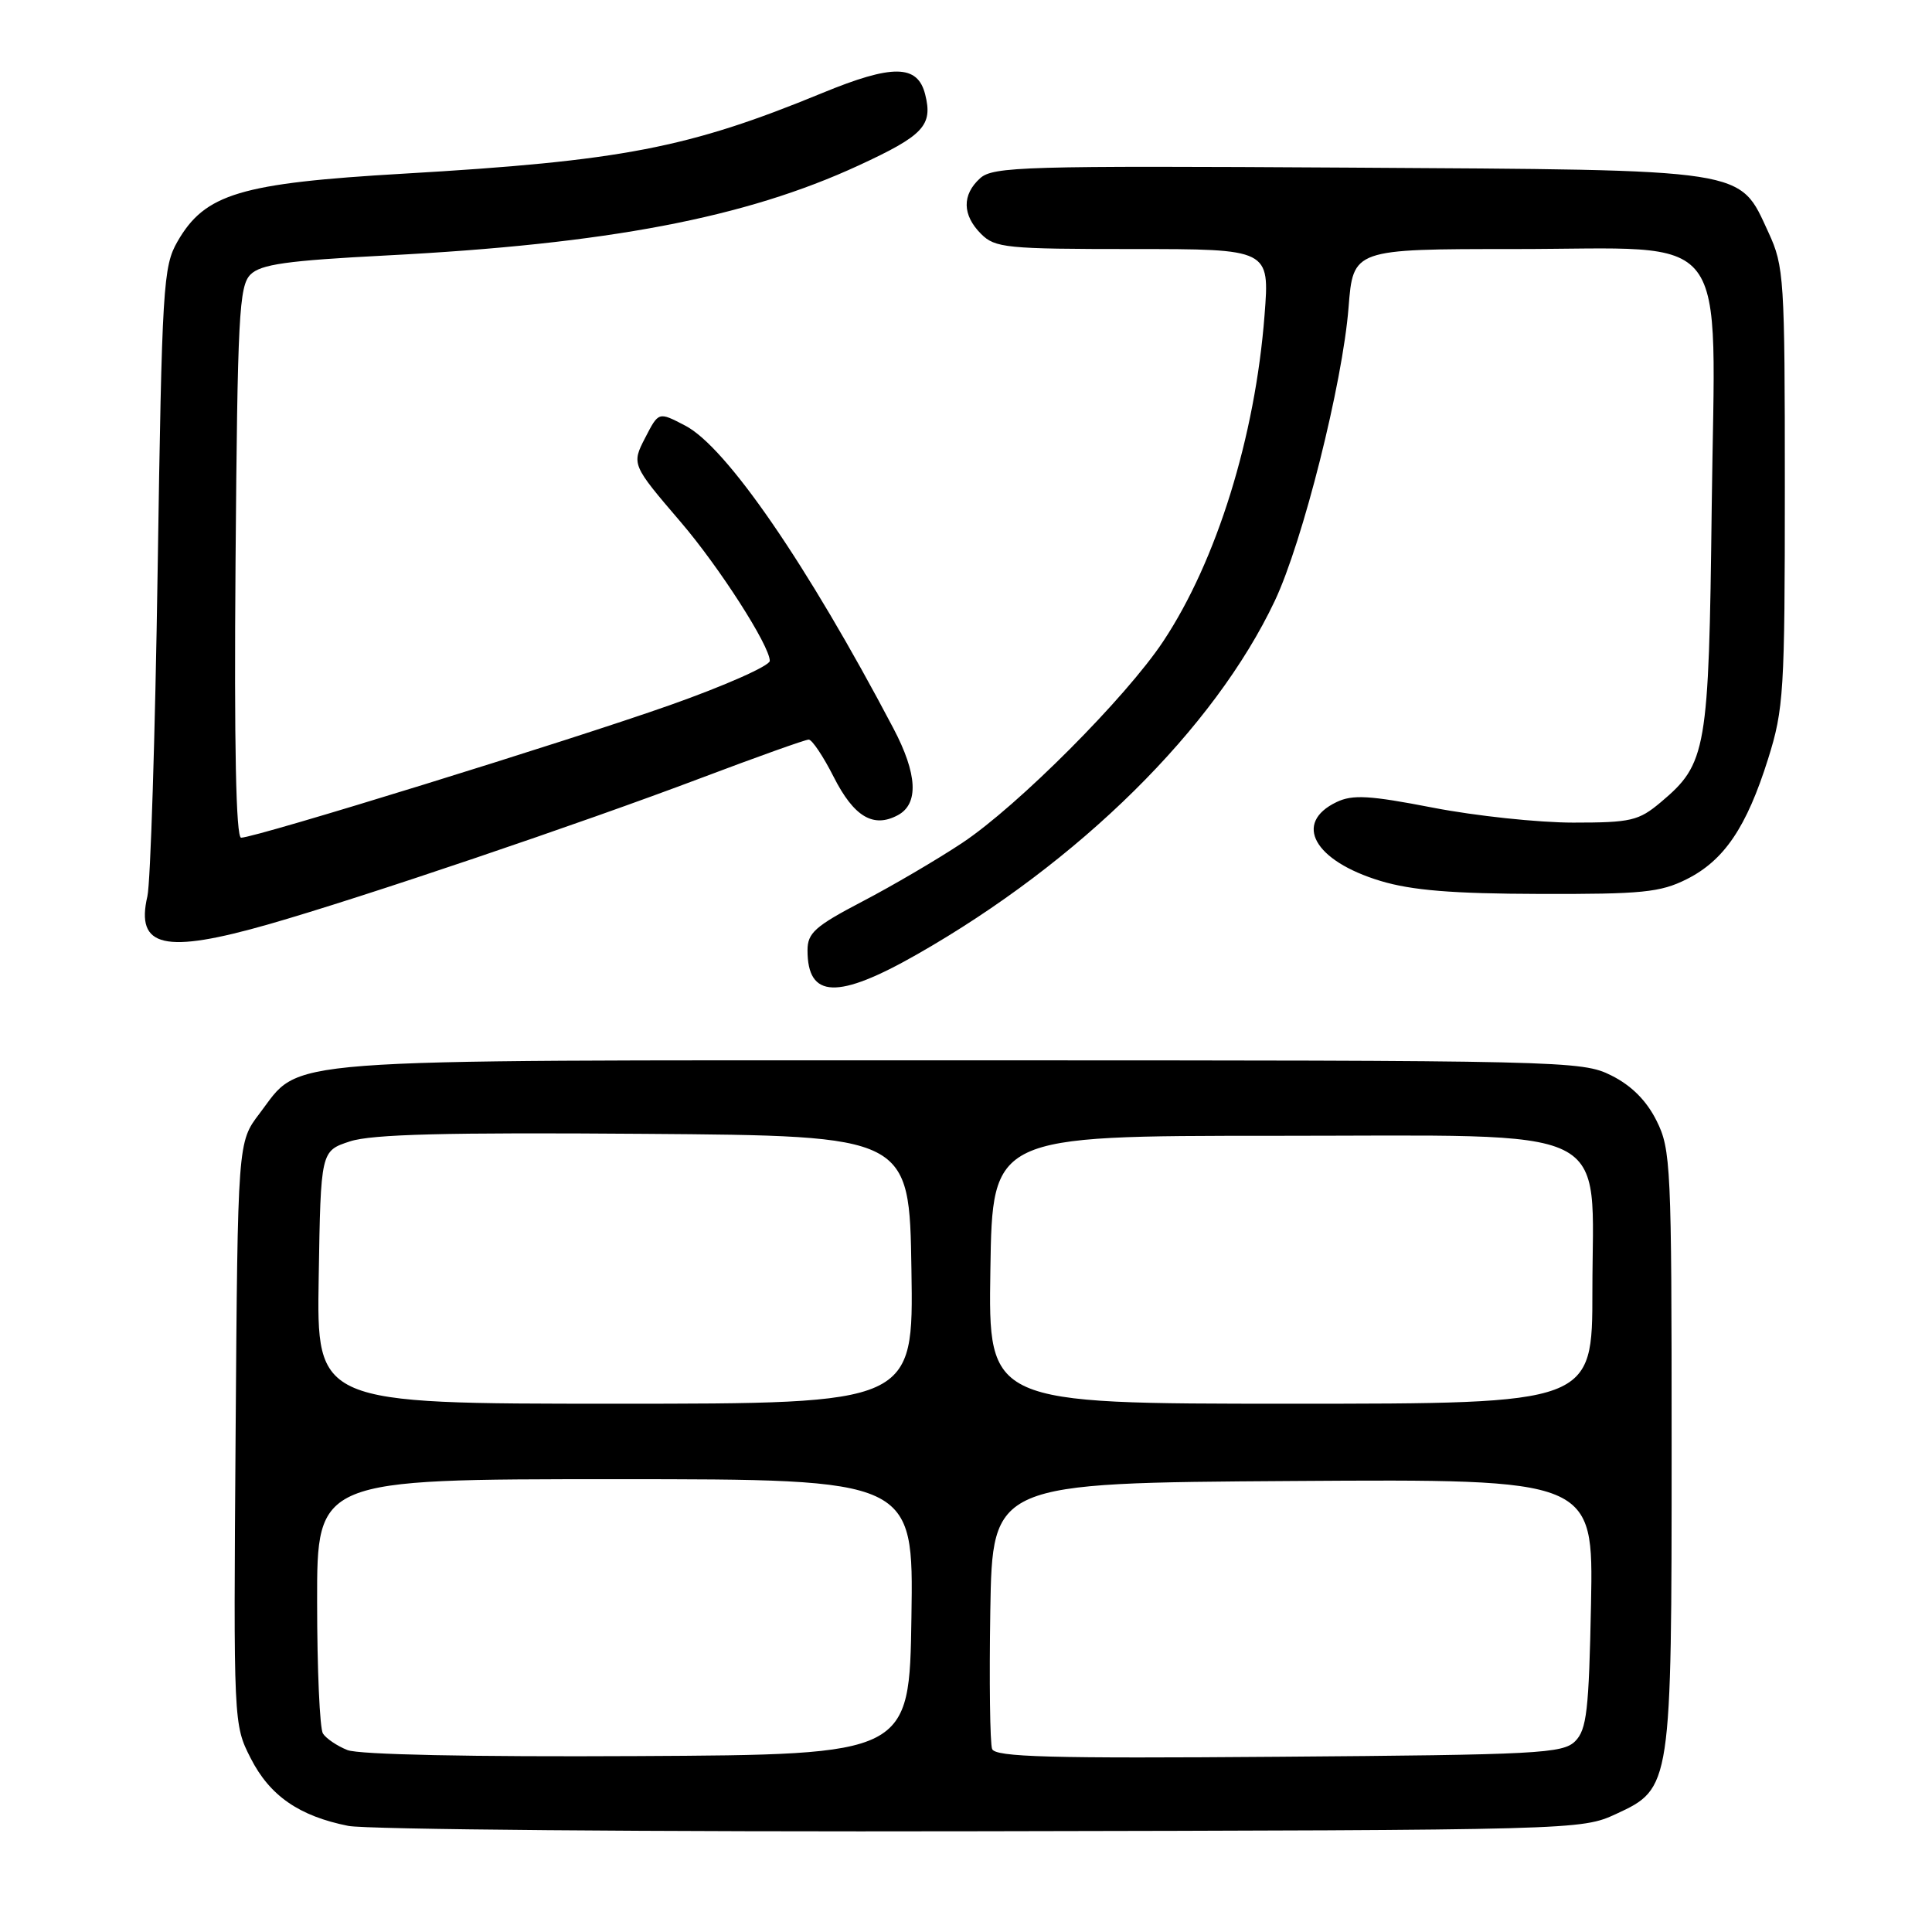 <?xml version="1.0" encoding="UTF-8" standalone="no"?>
<!DOCTYPE svg PUBLIC "-//W3C//DTD SVG 1.1//EN" "http://www.w3.org/Graphics/SVG/1.1/DTD/svg11.dtd" >
<svg xmlns="http://www.w3.org/2000/svg" xmlns:xlink="http://www.w3.org/1999/xlink" version="1.1" viewBox="0 0 256 256">
 <g >
 <path fill="currentColor"
d=" M 214.14 240.36 C 221.47 236.97 221.50 236.78 221.50 191.50 C 221.50 154.50 221.40 152.29 219.50 148.50 C 218.17 145.83 216.17 143.83 213.50 142.50 C 209.60 140.55 207.50 140.50 127.00 140.50 C 34.84 140.50 40.08 140.10 34.38 147.56 C 31.50 151.34 31.50 151.34 31.22 189.92 C 30.94 228.38 30.94 228.51 33.22 232.98 C 35.75 237.95 39.63 240.64 46.15 241.94 C 48.54 242.42 86.27 242.74 130.00 242.65 C 209.01 242.50 209.53 242.49 214.14 240.36 Z  M 121.51 126.46 C 143.03 114.20 160.91 96.53 168.91 79.63 C 172.62 71.80 177.90 50.78 178.69 40.75 C 179.30 33.00 179.30 33.00 200.69 33.00 C 229.88 33.00 227.26 29.56 226.81 67.28 C 226.43 99.53 226.14 101.18 220.06 106.30 C 217.13 108.76 216.12 109.00 208.46 109.00 C 203.85 109.00 195.48 108.11 189.87 107.02 C 181.47 105.39 179.22 105.26 177.10 106.28 C 171.32 109.05 174.11 114.07 182.93 116.73 C 187.08 117.98 192.46 118.42 204.00 118.45 C 217.56 118.49 220.00 118.25 223.49 116.50 C 228.46 114.01 231.43 109.62 234.28 100.56 C 236.36 93.94 236.50 91.67 236.50 64.50 C 236.50 36.88 236.40 35.28 234.34 30.82 C 230.38 22.26 232.18 22.54 178.62 22.21 C 135.73 21.95 131.58 22.07 129.87 23.62 C 127.45 25.81 127.50 28.50 130.00 31.00 C 131.85 32.85 133.33 33.00 150.12 33.00 C 168.24 33.00 168.24 33.00 167.56 41.75 C 166.32 57.87 161.21 74.32 154.14 84.97 C 149.22 92.40 134.86 106.80 127.50 111.69 C 124.20 113.88 118.24 117.38 114.25 119.46 C 108.00 122.73 107.00 123.62 107.00 125.92 C 107.00 132.32 110.98 132.46 121.51 126.46 Z  M 35.64 122.46 C 48.00 118.92 76.93 109.13 92.92 103.08 C 100.31 100.29 106.71 98.00 107.16 98.00 C 107.60 98.00 109.09 100.22 110.46 102.93 C 113.14 108.22 115.71 109.76 118.96 108.02 C 121.77 106.52 121.57 102.56 118.37 96.49 C 106.93 74.76 96.25 59.23 90.80 56.40 C 87.24 54.55 87.29 54.53 85.48 58.03 C 83.68 61.51 83.72 61.61 90.18 69.15 C 95.30 75.12 102.00 85.57 102.00 87.57 C 102.00 88.22 96.04 90.87 88.75 93.44 C 75.46 98.14 33.86 111.00 31.95 111.00 C 31.27 111.00 31.02 98.82 31.21 74.53 C 31.47 41.88 31.68 37.89 33.19 36.38 C 34.55 35.02 38.00 34.53 51.19 33.85 C 80.55 32.33 98.76 28.86 113.76 21.93 C 122.38 17.95 123.63 16.63 122.59 12.51 C 121.59 8.53 118.28 8.48 108.92 12.34 C 91.20 19.63 82.39 21.33 53.50 23.01 C 31.83 24.27 27.16 25.67 23.52 32.00 C 21.62 35.30 21.46 37.83 20.89 75.50 C 20.56 97.50 19.94 116.97 19.53 118.76 C 17.95 125.55 21.77 126.43 35.64 122.46 Z  M 46.03 231.89 C 44.67 231.35 43.21 230.36 42.79 229.70 C 42.37 229.04 42.02 221.19 42.02 212.25 C 42.00 196.00 42.00 196.00 81.52 196.00 C 121.05 196.00 121.05 196.00 120.77 214.25 C 120.50 232.50 120.50 232.50 84.50 232.69 C 62.52 232.81 47.54 232.50 46.03 231.89 Z  M 131.46 231.75 C 131.18 231.02 131.07 222.79 131.22 213.46 C 131.50 196.50 131.50 196.50 171.32 196.24 C 211.13 195.98 211.13 195.98 210.82 212.46 C 210.54 226.67 210.25 229.18 208.72 230.72 C 207.08 232.35 203.85 232.52 169.45 232.78 C 139.10 233.02 131.87 232.82 131.46 231.75 Z  M 42.23 169.25 C 42.50 152.51 42.50 152.51 46.37 151.24 C 49.26 150.29 59.12 150.04 85.37 150.24 C 120.50 150.50 120.50 150.50 120.77 168.25 C 121.05 186.00 121.05 186.00 81.50 186.00 C 41.95 186.00 41.95 186.00 42.23 169.25 Z  M 131.23 168.25 C 131.50 150.50 131.50 150.50 168.84 150.50 C 214.79 150.50 211.00 148.65 211.00 171.06 C 211.00 186.00 211.00 186.00 170.98 186.00 C 130.95 186.00 130.95 186.00 131.23 168.25 Z "/>
</g>
</svg>